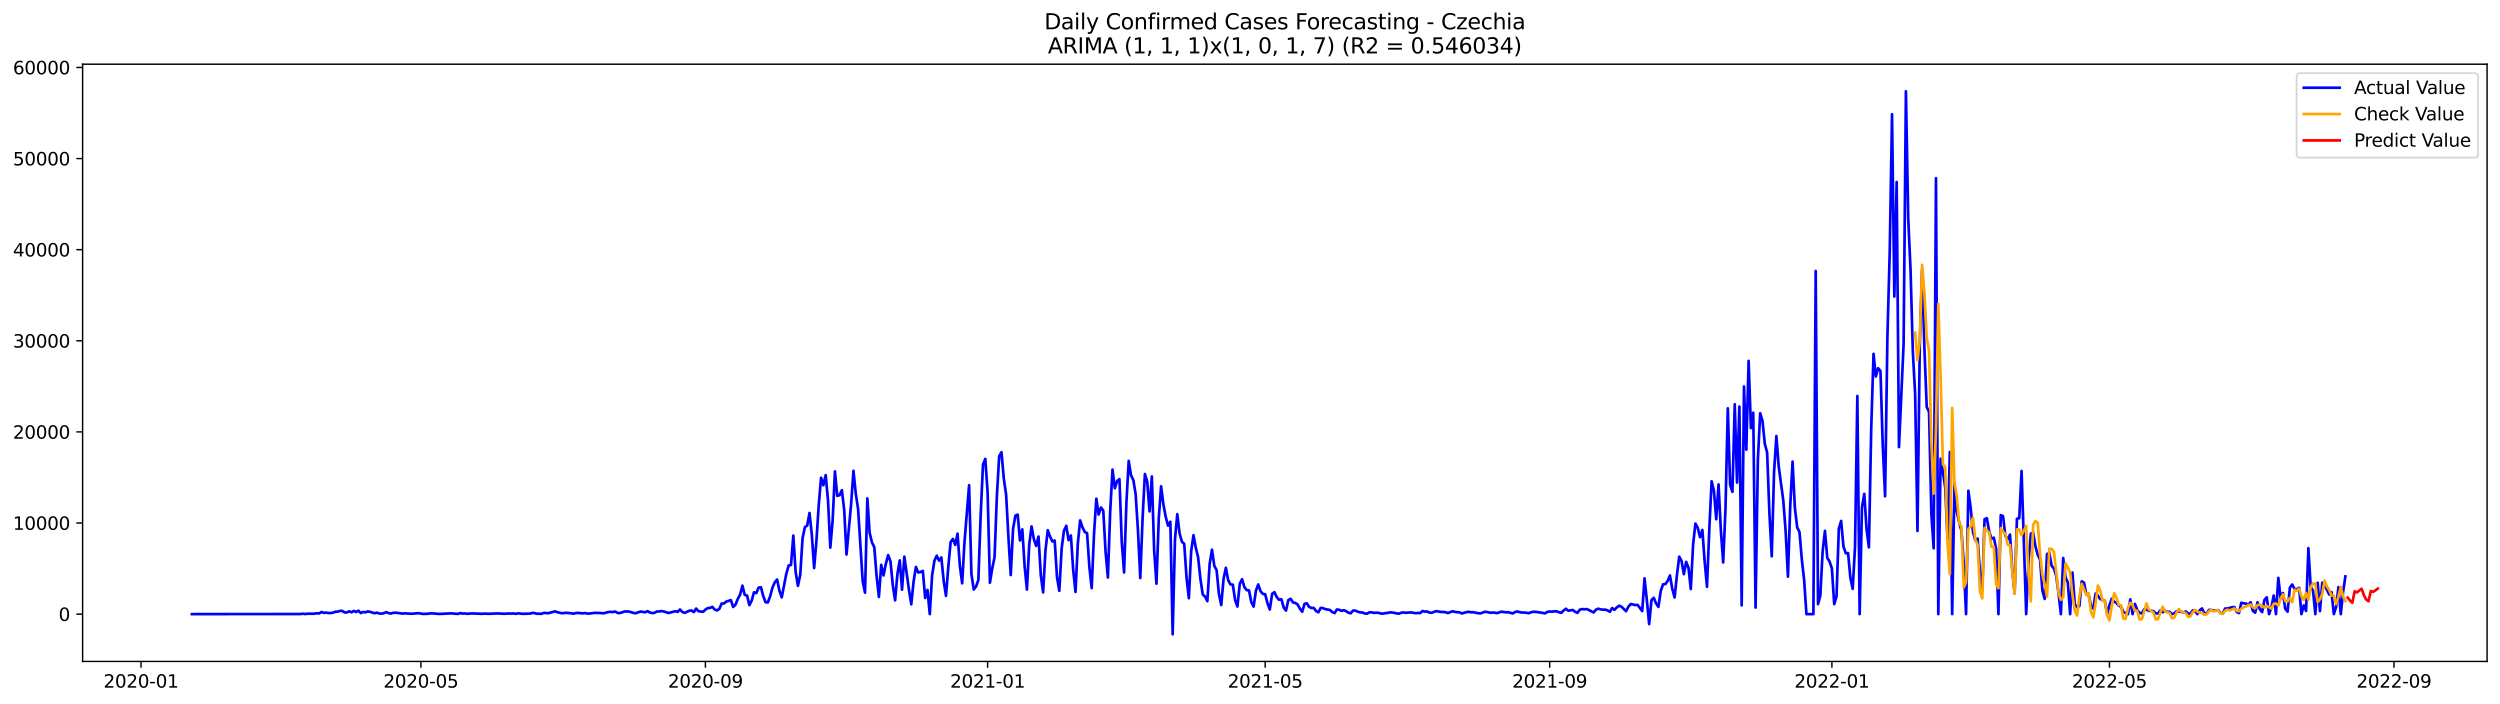 <?xml version="1.0" encoding="utf-8" standalone="no"?>
<!DOCTYPE svg PUBLIC "-//W3C//DTD SVG 1.1//EN"
  "http://www.w3.org/Graphics/SVG/1.1/DTD/svg11.dtd">
<svg xmlns:xlink="http://www.w3.org/1999/xlink" width="1392.412pt" height="392.274pt" viewBox="0 0 1392.412 392.274" xmlns="http://www.w3.org/2000/svg" version="1.1">
 <defs>
  <style type="text/css">*{stroke-linejoin: round; stroke-linecap: butt}</style>
 </defs>
 <g id="figure_1">
  <g id="patch_1">
   <path d="M 0 392.274 
L 1392.412 392.274 
L 1392.412 0 
L 0 0 
z
" style="fill: #ffffff"/>
  </g>
  <g id="axes_1">
   <g id="patch_2">
    <path d="M 46.013 368.396 
L 1385.213 368.396 
L 1385.213 35.755 
L 46.013 35.755 
z
" style="fill: #ffffff"/>
   </g>
   <g id="matplotlib.axis_1">
    <g id="xtick_1">
     <g id="line2d_1">
      <defs>
       <path id="mc6ea001967" d="M 0 0 
L 0 3.5 
" style="stroke: #000000; stroke-width: 0.8"/>
      </defs>
      <g>
       <use xlink:href="#mc6ea001967" x="78.542" y="368.396" style="stroke: #000000; stroke-width: 0.8"/>
      </g>
     </g>
     <g id="text_1">
      <!-- 2020-01 -->
      <g transform="translate(57.651 382.994)scale(0.1 -0.1)">
       <defs>
        <path id="DejaVuSans-32" d="M 1228 531 
L 3431 531 
L 3431 0 
L 469 0 
L 469 531 
Q 828 903 1448 1529 
Q 2069 2156 2228 2338 
Q 2531 2678 2651 2914 
Q 2772 3150 2772 3378 
Q 2772 3750 2511 3984 
Q 2250 4219 1831 4219 
Q 1534 4219 1204 4116 
Q 875 4013 500 3803 
L 500 4441 
Q 881 4594 1212 4672 
Q 1544 4750 1819 4750 
Q 2544 4750 2975 4387 
Q 3406 4025 3406 3419 
Q 3406 3131 3298 2873 
Q 3191 2616 2906 2266 
Q 2828 2175 2409 1742 
Q 1991 1309 1228 531 
z
" transform="scale(0.016)"/>
        <path id="DejaVuSans-30" d="M 2034 4250 
Q 1547 4250 1301 3770 
Q 1056 3291 1056 2328 
Q 1056 1369 1301 889 
Q 1547 409 2034 409 
Q 2525 409 2770 889 
Q 3016 1369 3016 2328 
Q 3016 3291 2770 3770 
Q 2525 4250 2034 4250 
z
M 2034 4750 
Q 2819 4750 3233 4129 
Q 3647 3509 3647 2328 
Q 3647 1150 3233 529 
Q 2819 -91 2034 -91 
Q 1250 -91 836 529 
Q 422 1150 422 2328 
Q 422 3509 836 4129 
Q 1250 4750 2034 4750 
z
" transform="scale(0.016)"/>
        <path id="DejaVuSans-2d" d="M 313 2009 
L 1997 2009 
L 1997 1497 
L 313 1497 
L 313 2009 
z
" transform="scale(0.016)"/>
        <path id="DejaVuSans-31" d="M 794 531 
L 1825 531 
L 1825 4091 
L 703 3866 
L 703 4441 
L 1819 4666 
L 2450 4666 
L 2450 531 
L 3481 531 
L 3481 0 
L 794 0 
L 794 531 
z
" transform="scale(0.016)"/>
       </defs>
       <use xlink:href="#DejaVuSans-32"/>
       <use xlink:href="#DejaVuSans-30" x="63.623"/>
       <use xlink:href="#DejaVuSans-32" x="127.246"/>
       <use xlink:href="#DejaVuSans-30" x="190.869"/>
       <use xlink:href="#DejaVuSans-2d" x="254.492"/>
       <use xlink:href="#DejaVuSans-30" x="290.576"/>
       <use xlink:href="#DejaVuSans-31" x="354.199"/>
      </g>
     </g>
    </g>
    <g id="xtick_2">
     <g id="line2d_2">
      <g>
       <use xlink:href="#mc6ea001967" x="234.428" y="368.396" style="stroke: #000000; stroke-width: 0.8"/>
      </g>
     </g>
     <g id="text_2">
      <!-- 2020-05 -->
      <g transform="translate(213.537 382.994)scale(0.1 -0.1)">
       <defs>
        <path id="DejaVuSans-35" d="M 691 4666 
L 3169 4666 
L 3169 4134 
L 1269 4134 
L 1269 2991 
Q 1406 3038 1543 3061 
Q 1681 3084 1819 3084 
Q 2600 3084 3056 2656 
Q 3513 2228 3513 1497 
Q 3513 744 3044 326 
Q 2575 -91 1722 -91 
Q 1428 -91 1123 -41 
Q 819 9 494 109 
L 494 744 
Q 775 591 1075 516 
Q 1375 441 1709 441 
Q 2250 441 2565 725 
Q 2881 1009 2881 1497 
Q 2881 1984 2565 2268 
Q 2250 2553 1709 2553 
Q 1456 2553 1204 2497 
Q 953 2441 691 2322 
L 691 4666 
z
" transform="scale(0.016)"/>
       </defs>
       <use xlink:href="#DejaVuSans-32"/>
       <use xlink:href="#DejaVuSans-30" x="63.623"/>
       <use xlink:href="#DejaVuSans-32" x="127.246"/>
       <use xlink:href="#DejaVuSans-30" x="190.869"/>
       <use xlink:href="#DejaVuSans-2d" x="254.492"/>
       <use xlink:href="#DejaVuSans-30" x="290.576"/>
       <use xlink:href="#DejaVuSans-35" x="354.199"/>
      </g>
     </g>
    </g>
    <g id="xtick_3">
     <g id="line2d_3">
      <g>
       <use xlink:href="#mc6ea001967" x="392.89" y="368.396" style="stroke: #000000; stroke-width: 0.8"/>
      </g>
     </g>
     <g id="text_3">
      <!-- 2020-09 -->
      <g transform="translate(371.999 382.994)scale(0.1 -0.1)">
       <defs>
        <path id="DejaVuSans-39" d="M 703 97 
L 703 672 
Q 941 559 1184 500 
Q 1428 441 1663 441 
Q 2288 441 2617 861 
Q 2947 1281 2994 2138 
Q 2813 1869 2534 1725 
Q 2256 1581 1919 1581 
Q 1219 1581 811 2004 
Q 403 2428 403 3163 
Q 403 3881 828 4315 
Q 1253 4750 1959 4750 
Q 2769 4750 3195 4129 
Q 3622 3509 3622 2328 
Q 3622 1225 3098 567 
Q 2575 -91 1691 -91 
Q 1453 -91 1209 -44 
Q 966 3 703 97 
z
M 1959 2075 
Q 2384 2075 2632 2365 
Q 2881 2656 2881 3163 
Q 2881 3666 2632 3958 
Q 2384 4250 1959 4250 
Q 1534 4250 1286 3958 
Q 1038 3666 1038 3163 
Q 1038 2656 1286 2365 
Q 1534 2075 1959 2075 
z
" transform="scale(0.016)"/>
       </defs>
       <use xlink:href="#DejaVuSans-32"/>
       <use xlink:href="#DejaVuSans-30" x="63.623"/>
       <use xlink:href="#DejaVuSans-32" x="127.246"/>
       <use xlink:href="#DejaVuSans-30" x="190.869"/>
       <use xlink:href="#DejaVuSans-2d" x="254.492"/>
       <use xlink:href="#DejaVuSans-30" x="290.576"/>
       <use xlink:href="#DejaVuSans-39" x="354.199"/>
      </g>
     </g>
    </g>
    <g id="xtick_4">
     <g id="line2d_4">
      <g>
       <use xlink:href="#mc6ea001967" x="550.064" y="368.396" style="stroke: #000000; stroke-width: 0.8"/>
      </g>
     </g>
     <g id="text_4">
      <!-- 2021-01 -->
      <g transform="translate(529.173 382.994)scale(0.1 -0.1)">
       <use xlink:href="#DejaVuSans-32"/>
       <use xlink:href="#DejaVuSans-30" x="63.623"/>
       <use xlink:href="#DejaVuSans-32" x="127.246"/>
       <use xlink:href="#DejaVuSans-31" x="190.869"/>
       <use xlink:href="#DejaVuSans-2d" x="254.492"/>
       <use xlink:href="#DejaVuSans-30" x="290.576"/>
       <use xlink:href="#DejaVuSans-31" x="354.199"/>
      </g>
     </g>
    </g>
    <g id="xtick_5">
     <g id="line2d_5">
      <g>
       <use xlink:href="#mc6ea001967" x="704.662" y="368.396" style="stroke: #000000; stroke-width: 0.8"/>
      </g>
     </g>
     <g id="text_5">
      <!-- 2021-05 -->
      <g transform="translate(683.77 382.994)scale(0.1 -0.1)">
       <use xlink:href="#DejaVuSans-32"/>
       <use xlink:href="#DejaVuSans-30" x="63.623"/>
       <use xlink:href="#DejaVuSans-32" x="127.246"/>
       <use xlink:href="#DejaVuSans-31" x="190.869"/>
       <use xlink:href="#DejaVuSans-2d" x="254.492"/>
       <use xlink:href="#DejaVuSans-30" x="290.576"/>
       <use xlink:href="#DejaVuSans-35" x="354.199"/>
      </g>
     </g>
    </g>
    <g id="xtick_6">
     <g id="line2d_6">
      <g>
       <use xlink:href="#mc6ea001967" x="863.124" y="368.396" style="stroke: #000000; stroke-width: 0.8"/>
      </g>
     </g>
     <g id="text_6">
      <!-- 2021-09 -->
      <g transform="translate(842.233 382.994)scale(0.1 -0.1)">
       <use xlink:href="#DejaVuSans-32"/>
       <use xlink:href="#DejaVuSans-30" x="63.623"/>
       <use xlink:href="#DejaVuSans-32" x="127.246"/>
       <use xlink:href="#DejaVuSans-31" x="190.869"/>
       <use xlink:href="#DejaVuSans-2d" x="254.492"/>
       <use xlink:href="#DejaVuSans-30" x="290.576"/>
       <use xlink:href="#DejaVuSans-39" x="354.199"/>
      </g>
     </g>
    </g>
    <g id="xtick_7">
     <g id="line2d_7">
      <g>
       <use xlink:href="#mc6ea001967" x="1020.298" y="368.396" style="stroke: #000000; stroke-width: 0.8"/>
      </g>
     </g>
     <g id="text_7">
      <!-- 2022-01 -->
      <g transform="translate(999.407 382.994)scale(0.1 -0.1)">
       <use xlink:href="#DejaVuSans-32"/>
       <use xlink:href="#DejaVuSans-30" x="63.623"/>
       <use xlink:href="#DejaVuSans-32" x="127.246"/>
       <use xlink:href="#DejaVuSans-32" x="190.869"/>
       <use xlink:href="#DejaVuSans-2d" x="254.492"/>
       <use xlink:href="#DejaVuSans-30" x="290.576"/>
       <use xlink:href="#DejaVuSans-31" x="354.199"/>
      </g>
     </g>
    </g>
    <g id="xtick_8">
     <g id="line2d_8">
      <g>
       <use xlink:href="#mc6ea001967" x="1174.896" y="368.396" style="stroke: #000000; stroke-width: 0.8"/>
      </g>
     </g>
     <g id="text_8">
      <!-- 2022-05 -->
      <g transform="translate(1154.004 382.994)scale(0.1 -0.1)">
       <use xlink:href="#DejaVuSans-32"/>
       <use xlink:href="#DejaVuSans-30" x="63.623"/>
       <use xlink:href="#DejaVuSans-32" x="127.246"/>
       <use xlink:href="#DejaVuSans-32" x="190.869"/>
       <use xlink:href="#DejaVuSans-2d" x="254.492"/>
       <use xlink:href="#DejaVuSans-30" x="290.576"/>
       <use xlink:href="#DejaVuSans-35" x="354.199"/>
      </g>
     </g>
    </g>
    <g id="xtick_9">
     <g id="line2d_9">
      <g>
       <use xlink:href="#mc6ea001967" x="1333.358" y="368.396" style="stroke: #000000; stroke-width: 0.8"/>
      </g>
     </g>
     <g id="text_9">
      <!-- 2022-09 -->
      <g transform="translate(1312.467 382.994)scale(0.1 -0.1)">
       <use xlink:href="#DejaVuSans-32"/>
       <use xlink:href="#DejaVuSans-30" x="63.623"/>
       <use xlink:href="#DejaVuSans-32" x="127.246"/>
       <use xlink:href="#DejaVuSans-32" x="190.869"/>
       <use xlink:href="#DejaVuSans-2d" x="254.492"/>
       <use xlink:href="#DejaVuSans-30" x="290.576"/>
       <use xlink:href="#DejaVuSans-39" x="354.199"/>
      </g>
     </g>
    </g>
   </g>
   <g id="matplotlib.axis_2">
    <g id="ytick_1">
     <g id="line2d_10">
      <defs>
       <path id="m0900f81a47" d="M 0 0 
L -3.5 0 
" style="stroke: #000000; stroke-width: 0.8"/>
      </defs>
      <g>
       <use xlink:href="#m0900f81a47" x="46.013" y="342.041" style="stroke: #000000; stroke-width: 0.8"/>
      </g>
     </g>
     <g id="text_10">
      <!-- 0 -->
      <g transform="translate(32.65 345.84)scale(0.1 -0.1)">
       <use xlink:href="#DejaVuSans-30"/>
      </g>
     </g>
    </g>
    <g id="ytick_2">
     <g id="line2d_11">
      <g>
       <use xlink:href="#m0900f81a47" x="46.013" y="291.295" style="stroke: #000000; stroke-width: 0.8"/>
      </g>
     </g>
     <g id="text_11">
      <!-- 10000 -->
      <g transform="translate(7.2 295.095)scale(0.1 -0.1)">
       <use xlink:href="#DejaVuSans-31"/>
       <use xlink:href="#DejaVuSans-30" x="63.623"/>
       <use xlink:href="#DejaVuSans-30" x="127.246"/>
       <use xlink:href="#DejaVuSans-30" x="190.869"/>
       <use xlink:href="#DejaVuSans-30" x="254.492"/>
      </g>
     </g>
    </g>
    <g id="ytick_3">
     <g id="line2d_12">
      <g>
       <use xlink:href="#m0900f81a47" x="46.013" y="240.55" style="stroke: #000000; stroke-width: 0.8"/>
      </g>
     </g>
     <g id="text_12">
      <!-- 20000 -->
      <g transform="translate(7.2 244.35)scale(0.1 -0.1)">
       <use xlink:href="#DejaVuSans-32"/>
       <use xlink:href="#DejaVuSans-30" x="63.623"/>
       <use xlink:href="#DejaVuSans-30" x="127.246"/>
       <use xlink:href="#DejaVuSans-30" x="190.869"/>
       <use xlink:href="#DejaVuSans-30" x="254.492"/>
      </g>
     </g>
    </g>
    <g id="ytick_4">
     <g id="line2d_13">
      <g>
       <use xlink:href="#m0900f81a47" x="46.013" y="189.805" style="stroke: #000000; stroke-width: 0.8"/>
      </g>
     </g>
     <g id="text_13">
      <!-- 30000 -->
      <g transform="translate(7.2 193.605)scale(0.1 -0.1)">
       <defs>
        <path id="DejaVuSans-33" d="M 2597 2516 
Q 3050 2419 3304 2112 
Q 3559 1806 3559 1356 
Q 3559 666 3084 287 
Q 2609 -91 1734 -91 
Q 1441 -91 1130 -33 
Q 819 25 488 141 
L 488 750 
Q 750 597 1062 519 
Q 1375 441 1716 441 
Q 2309 441 2620 675 
Q 2931 909 2931 1356 
Q 2931 1769 2642 2001 
Q 2353 2234 1838 2234 
L 1294 2234 
L 1294 2753 
L 1863 2753 
Q 2328 2753 2575 2939 
Q 2822 3125 2822 3475 
Q 2822 3834 2567 4026 
Q 2313 4219 1838 4219 
Q 1578 4219 1281 4162 
Q 984 4106 628 3988 
L 628 4550 
Q 988 4650 1302 4700 
Q 1616 4750 1894 4750 
Q 2613 4750 3031 4423 
Q 3450 4097 3450 3541 
Q 3450 3153 3228 2886 
Q 3006 2619 2597 2516 
z
" transform="scale(0.016)"/>
       </defs>
       <use xlink:href="#DejaVuSans-33"/>
       <use xlink:href="#DejaVuSans-30" x="63.623"/>
       <use xlink:href="#DejaVuSans-30" x="127.246"/>
       <use xlink:href="#DejaVuSans-30" x="190.869"/>
       <use xlink:href="#DejaVuSans-30" x="254.492"/>
      </g>
     </g>
    </g>
    <g id="ytick_5">
     <g id="line2d_14">
      <g>
       <use xlink:href="#m0900f81a47" x="46.013" y="139.06" style="stroke: #000000; stroke-width: 0.8"/>
      </g>
     </g>
     <g id="text_14">
      <!-- 40000 -->
      <g transform="translate(7.2 142.859)scale(0.1 -0.1)">
       <defs>
        <path id="DejaVuSans-34" d="M 2419 4116 
L 825 1625 
L 2419 1625 
L 2419 4116 
z
M 2253 4666 
L 3047 4666 
L 3047 1625 
L 3713 1625 
L 3713 1100 
L 3047 1100 
L 3047 0 
L 2419 0 
L 2419 1100 
L 313 1100 
L 313 1709 
L 2253 4666 
z
" transform="scale(0.016)"/>
       </defs>
       <use xlink:href="#DejaVuSans-34"/>
       <use xlink:href="#DejaVuSans-30" x="63.623"/>
       <use xlink:href="#DejaVuSans-30" x="127.246"/>
       <use xlink:href="#DejaVuSans-30" x="190.869"/>
       <use xlink:href="#DejaVuSans-30" x="254.492"/>
      </g>
     </g>
    </g>
    <g id="ytick_6">
     <g id="line2d_15">
      <g>
       <use xlink:href="#m0900f81a47" x="46.013" y="88.315" style="stroke: #000000; stroke-width: 0.8"/>
      </g>
     </g>
     <g id="text_15">
      <!-- 50000 -->
      <g transform="translate(7.2 92.114)scale(0.1 -0.1)">
       <use xlink:href="#DejaVuSans-35"/>
       <use xlink:href="#DejaVuSans-30" x="63.623"/>
       <use xlink:href="#DejaVuSans-30" x="127.246"/>
       <use xlink:href="#DejaVuSans-30" x="190.869"/>
       <use xlink:href="#DejaVuSans-30" x="254.492"/>
      </g>
     </g>
    </g>
    <g id="ytick_7">
     <g id="line2d_16">
      <g>
       <use xlink:href="#m0900f81a47" x="46.013" y="37.57" style="stroke: #000000; stroke-width: 0.8"/>
      </g>
     </g>
     <g id="text_16">
      <!-- 60000 -->
      <g transform="translate(7.2 41.369)scale(0.1 -0.1)">
       <defs>
        <path id="DejaVuSans-36" d="M 2113 2584 
Q 1688 2584 1439 2293 
Q 1191 2003 1191 1497 
Q 1191 994 1439 701 
Q 1688 409 2113 409 
Q 2538 409 2786 701 
Q 3034 994 3034 1497 
Q 3034 2003 2786 2293 
Q 2538 2584 2113 2584 
z
M 3366 4563 
L 3366 3988 
Q 3128 4100 2886 4159 
Q 2644 4219 2406 4219 
Q 1781 4219 1451 3797 
Q 1122 3375 1075 2522 
Q 1259 2794 1537 2939 
Q 1816 3084 2150 3084 
Q 2853 3084 3261 2657 
Q 3669 2231 3669 1497 
Q 3669 778 3244 343 
Q 2819 -91 2113 -91 
Q 1303 -91 875 529 
Q 447 1150 447 2328 
Q 447 3434 972 4092 
Q 1497 4750 2381 4750 
Q 2619 4750 2861 4703 
Q 3103 4656 3366 4563 
z
" transform="scale(0.016)"/>
       </defs>
       <use xlink:href="#DejaVuSans-36"/>
       <use xlink:href="#DejaVuSans-30" x="63.623"/>
       <use xlink:href="#DejaVuSans-30" x="127.246"/>
       <use xlink:href="#DejaVuSans-30" x="190.869"/>
       <use xlink:href="#DejaVuSans-30" x="254.492"/>
      </g>
     </g>
    </g>
   </g>
   <g id="line2d_17">
    <path d="M 106.885 342.041 
L 167.436 341.99 
L 168.724 341.787 
L 170.012 342.025 
L 171.301 341.802 
L 175.166 341.812 
L 176.454 341.543 
L 177.742 341.695 
L 179.031 340.873 
L 180.319 341.335 
L 181.607 341.218 
L 182.896 341.406 
L 184.184 341.452 
L 185.472 341.239 
L 186.761 340.721 
L 188.049 340.665 
L 189.337 340.244 
L 190.625 340.254 
L 191.914 341.097 
L 193.202 341.107 
L 194.49 340.483 
L 195.779 341.026 
L 197.067 340.264 
L 198.355 340.858 
L 199.644 340.107 
L 200.932 341.457 
L 202.22 340.848 
L 203.509 341.051 
L 204.797 340.544 
L 206.085 340.736 
L 207.374 341.213 
L 208.662 341.538 
L 209.95 341.229 
L 211.238 341.695 
L 212.527 341.777 
L 213.815 341.508 
L 215.103 340.939 
L 216.392 341.452 
L 217.68 341.751 
L 218.968 341.33 
L 220.257 341.259 
L 222.833 341.538 
L 224.122 341.761 
L 225.41 341.604 
L 227.987 341.777 
L 229.275 341.832 
L 233.14 341.518 
L 235.716 341.949 
L 238.293 341.848 
L 239.581 341.65 
L 240.87 341.645 
L 244.735 341.949 
L 251.176 341.624 
L 255.041 341.939 
L 256.329 341.477 
L 257.618 341.731 
L 258.906 341.665 
L 260.194 341.873 
L 262.771 341.65 
L 267.924 341.858 
L 270.501 341.756 
L 271.789 341.868 
L 275.654 341.726 
L 276.942 341.665 
L 280.807 341.848 
L 283.384 341.69 
L 284.672 341.767 
L 285.961 341.67 
L 287.249 341.883 
L 288.537 341.619 
L 291.114 341.873 
L 294.979 341.782 
L 296.267 341.442 
L 297.555 341.401 
L 298.844 341.827 
L 300.132 341.787 
L 301.42 341.914 
L 302.709 341.396 
L 303.997 341.396 
L 305.285 341.569 
L 309.15 340.493 
L 310.438 341.015 
L 313.015 341.574 
L 314.303 341.371 
L 315.592 341.325 
L 316.88 341.427 
L 319.457 341.782 
L 320.745 341.437 
L 322.033 341.386 
L 324.61 341.624 
L 325.898 341.462 
L 327.187 341.741 
L 328.475 341.716 
L 331.051 341.361 
L 333.628 341.381 
L 336.205 341.584 
L 338.781 340.894 
L 340.07 340.792 
L 341.358 340.873 
L 342.646 340.615 
L 343.935 341.376 
L 345.223 341.472 
L 347.8 340.604 
L 349.088 340.549 
L 350.376 340.63 
L 352.953 341.406 
L 354.241 341.528 
L 355.529 340.985 
L 356.818 340.63 
L 359.394 341.015 
L 360.683 340.371 
L 361.971 341.153 
L 363.259 341.442 
L 364.548 341.325 
L 365.836 340.574 
L 367.124 340.559 
L 368.413 340.386 
L 369.701 340.559 
L 372.277 341.427 
L 376.142 340.442 
L 377.431 340.787 
L 378.719 339.473 
L 380.007 340.828 
L 381.296 341.366 
L 383.872 340.178 
L 385.161 339.996 
L 386.449 340.934 
L 387.737 338.955 
L 389.025 340.432 
L 391.602 340.767 
L 392.89 339.508 
L 394.179 338.712 
L 395.467 338.595 
L 396.755 337.996 
L 398.044 339.488 
L 399.332 339.99 
L 400.62 339.199 
L 401.909 336.149 
L 403.197 336.159 
L 404.485 335.053 
L 405.774 334.698 
L 407.062 334.221 
L 408.35 338.047 
L 409.638 336.794 
L 410.927 333.546 
L 412.215 331.201 
L 413.503 326.193 
L 414.792 331.349 
L 416.08 331.668 
L 417.368 337.047 
L 418.657 334.561 
L 419.945 329.892 
L 421.233 330.339 
L 422.522 327.274 
L 423.81 327.101 
L 425.098 332.013 
L 426.387 335.428 
L 427.675 335.515 
L 428.963 332.095 
L 430.251 327.223 
L 431.54 324.32 
L 432.828 322.778 
L 434.116 329.08 
L 435.405 332.698 
L 437.981 319.429 
L 439.27 314.953 
L 440.558 314.653 
L 441.846 298.314 
L 443.135 318.541 
L 444.423 326.284 
L 445.711 320.164 
L 447 299.79 
L 448.288 293.615 
L 449.576 292.716 
L 450.864 285.703 
L 452.153 297.816 
L 453.441 316.374 
L 454.729 301.054 
L 456.018 281.228 
L 457.306 266.08 
L 458.594 270.236 
L 459.883 264.614 
L 461.171 278.741 
L 462.459 304.997 
L 463.748 289.91 
L 465.036 262.559 
L 466.324 276.173 
L 467.613 275.793 
L 468.901 273.002 
L 470.189 284.044 
L 471.477 308.843 
L 474.054 280.695 
L 475.342 262.213 
L 476.631 274.91 
L 477.919 283.42 
L 480.496 323.732 
L 481.784 330.1 
L 483.072 277.599 
L 484.361 296.751 
L 485.649 302.104 
L 486.937 304.718 
L 488.225 320.733 
L 489.514 332.465 
L 490.802 314.603 
L 492.09 320.494 
L 493.379 314.055 
L 494.667 309.203 
L 495.955 312.568 
L 497.244 325.868 
L 498.532 334.363 
L 499.82 319.84 
L 501.109 312.121 
L 502.397 328.436 
L 503.685 310.046 
L 506.262 328.517 
L 507.55 336.591 
L 508.838 323.899 
L 510.127 315.775 
L 511.415 318.86 
L 512.703 318.591 
L 513.992 317.972 
L 515.28 333.043 
L 516.568 328.573 
L 517.857 342.041 
L 519.145 320.54 
L 520.433 312.319 
L 521.722 309.533 
L 523.01 312.243 
L 524.298 310.492 
L 525.587 323.483 
L 526.875 331.892 
L 528.163 315.795 
L 529.451 301.967 
L 530.74 300.145 
L 532.028 303.464 
L 533.316 297.233 
L 534.605 315.125 
L 535.893 324.873 
L 537.181 301.998 
L 539.758 270.241 
L 541.046 319.703 
L 542.335 328.309 
L 543.623 326.665 
L 544.911 323.057 
L 546.2 286.921 
L 547.488 258.717 
L 548.776 255.576 
L 550.064 274.24 
L 551.353 324.549 
L 552.641 316.607 
L 553.929 310.411 
L 555.218 276.473 
L 556.506 254.089 
L 557.794 251.851 
L 559.083 266.628 
L 560.371 275.488 
L 561.659 299.166 
L 562.948 320.276 
L 564.236 294.619 
L 565.524 287.231 
L 566.812 286.617 
L 568.101 301.023 
L 569.389 294.843 
L 570.677 315.384 
L 571.966 328.375 
L 573.254 303.215 
L 574.542 293.183 
L 575.831 300.288 
L 577.119 304.043 
L 578.407 298.836 
L 579.696 320.443 
L 580.984 329.928 
L 582.272 306.813 
L 583.561 295.309 
L 584.849 298.882 
L 586.137 301.536 
L 587.425 301.079 
L 588.714 321.438 
L 590.002 329.075 
L 591.29 305.58 
L 592.579 295.644 
L 593.867 292.843 
L 595.155 300.81 
L 596.444 298.222 
L 597.732 317.363 
L 599.02 329.709 
L 600.309 302.83 
L 601.597 289.859 
L 602.885 293.645 
L 604.174 296.299 
L 605.462 296.964 
L 606.75 315.856 
L 608.038 327.573 
L 609.327 297.415 
L 610.615 277.757 
L 611.903 286.576 
L 613.192 282.643 
L 614.48 284.374 
L 615.768 307.341 
L 617.057 321.636 
L 618.345 284.643 
L 619.633 261.554 
L 620.922 271.931 
L 622.21 267.892 
L 623.498 266.862 
L 624.787 302.028 
L 626.075 318.845 
L 627.363 280.177 
L 628.651 256.708 
L 629.94 264.756 
L 631.228 267.374 
L 632.516 275.25 
L 633.805 295.523 
L 635.093 321.945 
L 636.381 288.636 
L 637.67 263.995 
L 638.958 268.313 
L 640.246 284.831 
L 641.535 265.365 
L 642.823 306.671 
L 644.111 325.082 
L 645.4 288.545 
L 646.688 270.85 
L 647.976 281.004 
L 649.264 287.86 
L 650.553 292.767 
L 651.841 290.58 
L 653.129 353.276 
L 654.418 300.404 
L 655.706 286.363 
L 656.994 297.126 
L 658.283 301.719 
L 659.571 302.896 
L 660.859 321.702 
L 662.148 333.196 
L 663.436 307.047 
L 664.724 298.075 
L 666.013 305.073 
L 667.301 310.335 
L 668.589 322.407 
L 669.877 331.069 
L 671.166 332.277 
L 672.454 334.809 
L 673.742 313.968 
L 675.031 306.159 
L 676.319 315.12 
L 677.607 317.586 
L 678.896 330.79 
L 680.184 336.991 
L 681.472 322.488 
L 682.761 316.227 
L 684.049 323.148 
L 685.337 325.518 
L 686.625 325.609 
L 687.914 334.226 
L 689.202 337.829 
L 690.49 325.198 
L 691.779 322.6 
L 693.067 326.964 
L 694.355 328.7 
L 695.644 328.811 
L 696.932 335.368 
L 698.22 337.864 
L 699.509 328.994 
L 700.797 325.518 
L 702.085 329.339 
L 703.374 330.765 
L 704.662 331.009 
L 705.95 336.042 
L 707.238 339.478 
L 708.527 330.79 
L 709.815 329.801 
L 711.103 332.541 
L 712.392 334.043 
L 713.68 333.723 
L 714.968 338.356 
L 716.257 340.077 
L 717.545 334.261 
L 718.833 333.485 
L 720.122 335.545 
L 721.41 335.794 
L 722.698 336.662 
L 723.987 338.986 
L 725.275 340.726 
L 726.563 336.357 
L 727.851 335.977 
L 729.14 338.042 
L 730.428 338.63 
L 731.716 338.57 
L 733.005 340.341 
L 734.293 341.031 
L 735.581 338.559 
L 736.87 338.717 
L 738.158 339.265 
L 740.735 339.737 
L 742.023 340.904 
L 743.311 341.467 
L 744.6 339.463 
L 745.888 339.625 
L 747.176 340.254 
L 748.464 339.848 
L 749.753 340.401 
L 751.041 341.259 
L 752.329 341.584 
L 753.618 340.056 
L 754.906 340.092 
L 756.194 340.686 
L 757.483 341.076 
L 758.771 341.112 
L 760.059 341.66 
L 761.348 341.832 
L 762.636 341.081 
L 763.924 341.031 
L 765.212 341.361 
L 766.501 341.239 
L 767.789 341.315 
L 769.077 341.716 
L 770.366 341.751 
L 771.654 341.482 
L 772.942 341.366 
L 774.231 341.046 
L 776.807 341.355 
L 778.096 341.69 
L 779.384 341.751 
L 780.672 341.188 
L 781.961 341.168 
L 783.249 341.29 
L 785.825 341.087 
L 788.402 341.508 
L 789.69 341.381 
L 790.979 341.498 
L 792.267 340.305 
L 793.555 340.66 
L 794.844 340.564 
L 796.132 341.183 
L 797.42 341.305 
L 798.709 340.777 
L 799.997 340.376 
L 802.574 340.848 
L 803.862 340.823 
L 805.15 341.005 
L 806.438 341.442 
L 809.015 340.452 
L 810.303 340.782 
L 811.592 340.99 
L 812.88 341.026 
L 814.168 341.69 
L 816.745 340.939 
L 818.033 340.757 
L 819.322 341.015 
L 820.61 340.975 
L 821.898 341.295 
L 824.475 341.66 
L 827.051 340.736 
L 828.34 340.889 
L 829.628 341.193 
L 830.916 341.284 
L 832.205 341.127 
L 833.493 341.513 
L 834.781 341.183 
L 836.07 340.665 
L 838.646 341.061 
L 839.935 340.965 
L 842.511 341.66 
L 843.8 340.919 
L 845.088 340.523 
L 846.376 340.965 
L 847.664 341.153 
L 848.953 341.158 
L 851.529 341.498 
L 852.818 340.975 
L 854.106 340.752 
L 855.394 340.782 
L 859.259 341.376 
L 860.548 341.624 
L 861.836 340.797 
L 863.124 340.584 
L 864.413 340.711 
L 865.701 340.478 
L 866.989 340.478 
L 868.277 341 
L 869.566 341.34 
L 870.854 340.041 
L 872.142 339.047 
L 873.431 340.148 
L 876.007 339.752 
L 877.296 340.757 
L 878.584 341.35 
L 879.872 339.569 
L 881.161 339.224 
L 882.449 339.382 
L 883.737 339.229 
L 885.025 339.793 
L 887.602 341.117 
L 888.89 339.569 
L 890.179 339.011 
L 891.467 339.376 
L 892.755 339.584 
L 894.044 339.524 
L 895.332 339.955 
L 896.62 340.741 
L 897.909 338.651 
L 899.197 339.656 
L 900.485 338.331 
L 901.774 337.357 
L 903.062 337.869 
L 905.638 340.432 
L 906.927 337.966 
L 908.215 336.428 
L 910.792 336.981 
L 912.08 336.9 
L 914.657 340.341 
L 915.945 322.123 
L 917.233 334.282 
L 918.522 347.602 
L 919.81 334.251 
L 921.098 332.983 
L 922.387 336.108 
L 923.675 338.027 
L 924.963 329.202 
L 926.251 325.452 
L 927.54 325.33 
L 928.828 323.579 
L 930.116 320.504 
L 931.405 327.994 
L 932.693 332.759 
L 933.981 320.398 
L 935.27 310.036 
L 936.558 312.395 
L 937.846 319.789 
L 939.135 312.938 
L 940.423 316.257 
L 941.711 328.075 
L 943 303.287 
L 944.288 291.62 
L 945.576 293.934 
L 946.864 299.176 
L 948.153 295.147 
L 949.441 312.781 
L 950.729 326.832 
L 952.018 294.939 
L 953.306 268.059 
L 954.594 273.352 
L 955.883 289.195 
L 957.171 269.795 
L 958.459 295.36 
L 959.748 313.268 
L 961.036 283.41 
L 962.324 227.433 
L 963.612 270.054 
L 964.901 273.961 
L 966.189 225.159 
L 967.477 268.755 
L 968.766 226.453 
L 970.054 337.164 
L 971.342 215.239 
L 972.631 250.466 
L 973.919 201.005 
L 975.207 238.434 
L 976.496 229.863 
L 977.784 338.397 
L 979.072 256.058 
L 980.361 230.188 
L 981.649 234.436 
L 982.937 247.234 
L 984.225 252.004 
L 985.514 286.191 
L 986.802 309.838 
L 988.09 262.883 
L 989.379 242.854 
L 990.667 259.686 
L 993.244 278.888 
L 994.532 295.822 
L 995.82 321.169 
L 997.109 281.471 
L 998.397 257.103 
L 999.685 282.912 
L 1000.974 293.706 
L 1002.262 296.406 
L 1003.55 311.583 
L 1004.838 323.057 
L 1006.127 342.041 
L 1009.992 342.041 
L 1011.28 150.94 
L 1012.568 336.494 
L 1013.857 331.805 
L 1015.145 307.092 
L 1016.433 295.685 
L 1017.722 310.726 
L 1019.01 312.72 
L 1020.298 316.632 
L 1021.587 336.479 
L 1022.875 332.247 
L 1024.163 294.426 
L 1025.451 290.133 
L 1026.74 304.378 
L 1028.028 308.148 
L 1029.316 308.062 
L 1030.605 321.869 
L 1031.893 327.979 
L 1033.181 304.586 
L 1034.47 220.572 
L 1035.758 342.041 
L 1037.046 282.618 
L 1038.335 275.047 
L 1039.623 294.888 
L 1040.911 304.86 
L 1042.2 238.749 
L 1043.488 197.092 
L 1044.776 209.687 
L 1046.064 205.095 
L 1047.353 206.556 
L 1048.641 248.609 
L 1049.929 276.402 
L 1051.218 187.547 
L 1052.506 140.501 
L 1053.794 63.623 
L 1055.083 165.179 
L 1056.371 101.372 
L 1057.659 249.03 
L 1060.236 191.683 
L 1061.524 50.876 
L 1062.812 121.553 
L 1064.101 150.239 
L 1065.389 196.001 
L 1066.677 219.831 
L 1067.966 295.726 
L 1069.254 191.444 
L 1070.542 150.341 
L 1071.831 194.037 
L 1073.119 226.672 
L 1074.407 229.402 
L 1075.696 286.221 
L 1076.984 305.408 
L 1078.272 99.23 
L 1079.561 342.041 
L 1080.849 255.541 
L 1082.137 263.041 
L 1083.425 271.566 
L 1084.714 300.145 
L 1086.002 251.75 
L 1087.29 342.041 
L 1088.579 269.206 
L 1089.867 284.917 
L 1091.155 290.884 
L 1092.444 295.573 
L 1093.732 313.567 
L 1095.02 342.041 
L 1096.309 273.316 
L 1097.597 282.857 
L 1098.885 296.365 
L 1100.174 300.912 
L 1101.462 299.937 
L 1102.75 318.809 
L 1104.038 328.948 
L 1105.327 289.169 
L 1106.615 288.621 
L 1107.903 295.984 
L 1109.192 300.11 
L 1110.48 299.46 
L 1111.768 305.494 
L 1113.057 342.041 
L 1114.345 286.911 
L 1115.633 287.485 
L 1116.922 298.435 
L 1118.21 300.496 
L 1119.498 297.735 
L 1120.787 317.724 
L 1122.075 330.455 
L 1123.363 288.951 
L 1124.651 288.616 
L 1125.94 262.32 
L 1128.516 342.041 
L 1129.805 312.659 
L 1131.093 297.202 
L 1132.381 296.659 
L 1133.67 304.362 
L 1134.958 309.011 
L 1136.246 311.665 
L 1137.535 328.847 
L 1138.823 333.576 
L 1140.111 308.655 
L 1141.4 307.894 
L 1142.688 315.12 
L 1143.976 316.688 
L 1145.264 320.9 
L 1146.553 330.582 
L 1147.841 342.041 
L 1149.129 310.807 
L 1150.418 321.514 
L 1151.706 324.422 
L 1152.994 342.041 
L 1154.283 318.891 
L 1155.571 336.519 
L 1156.859 338.23 
L 1158.148 337.55 
L 1159.436 323.793 
L 1160.724 324.483 
L 1162.013 331.039 
L 1163.301 331.252 
L 1164.589 337.402 
L 1165.877 338.996 
L 1167.166 330.562 
L 1168.454 331.699 
L 1169.742 333.663 
L 1171.031 334.104 
L 1172.319 334.723 
L 1173.607 342.041 
L 1174.896 336.981 
L 1176.184 333.439 
L 1177.472 335.068 
L 1178.761 335.855 
L 1180.049 337.281 
L 1181.337 337.996 
L 1182.625 340.823 
L 1185.202 342.041 
L 1186.49 333.789 
L 1187.779 342.041 
L 1189.067 336.367 
L 1190.355 339.645 
L 1191.644 341.31 
L 1192.932 341.685 
L 1194.22 339.387 
L 1195.509 339.554 
L 1196.797 340.219 
L 1198.085 340.193 
L 1199.374 340.386 
L 1200.662 341.609 
L 1201.95 341.721 
L 1203.238 339.96 
L 1204.527 341.026 
L 1205.815 340.209 
L 1207.103 340.792 
L 1208.392 340.741 
L 1209.68 342.041 
L 1210.968 341.599 
L 1212.257 340.422 
L 1214.833 340.767 
L 1216.122 341.147 
L 1217.41 340.574 
L 1218.698 341.63 
L 1219.987 341.893 
L 1221.275 339.99 
L 1222.563 340.442 
L 1223.851 342.041 
L 1225.14 339.96 
L 1226.428 338.874 
L 1227.716 341.584 
L 1229.005 341.731 
L 1230.293 339.706 
L 1231.581 339.737 
L 1234.158 340.148 
L 1235.446 339.813 
L 1236.735 341.416 
L 1238.023 341.701 
L 1239.311 338.93 
L 1240.6 338.95 
L 1243.176 338.194 
L 1244.464 338.123 
L 1245.753 340.828 
L 1247.041 341.447 
L 1248.329 335.718 
L 1249.618 336.022 
L 1250.906 336.154 
L 1252.194 336.9 
L 1253.483 335.444 
L 1254.771 340.244 
L 1256.059 341.239 
L 1257.348 335.444 
L 1258.636 339.3 
L 1259.924 340.924 
L 1261.213 334.155 
L 1262.501 332.683 
L 1263.789 342.041 
L 1265.077 338.367 
L 1266.366 331.689 
L 1267.654 342.041 
L 1268.942 321.844 
L 1270.231 333.312 
L 1271.519 330.313 
L 1272.807 339.072 
L 1274.096 340.711 
L 1275.384 327.299 
L 1276.672 325.548 
L 1277.961 328.01 
L 1279.249 328.289 
L 1280.537 327.34 
L 1281.825 342.041 
L 1283.114 337.189 
L 1284.402 340.3 
L 1285.69 305.296 
L 1286.979 326.863 
L 1288.267 328.953 
L 1289.555 342.041 
L 1290.844 324.584 
L 1292.132 340.371 
L 1293.42 324.554 
L 1294.709 326.35 
L 1295.997 328.441 
L 1297.285 331.085 
L 1298.574 329.775 
L 1299.862 342.041 
L 1301.15 337.976 
L 1302.438 326.995 
L 1303.727 342.041 
L 1305.015 329.709 
L 1306.303 321.022 
L 1306.303 321.022 
" clip-path="url(#p9eff7c5bcc)" style="fill: none; stroke: #0000ff; stroke-width: 1.5; stroke-linecap: square"/>
   </g>
   <g id="line2d_18">
    <path d="M 1066.677 185.267 
L 1067.966 200.606 
L 1069.254 189.646 
L 1070.542 147.515 
L 1071.831 163.234 
L 1073.119 188.003 
L 1074.407 195.37 
L 1075.696 246.085 
L 1076.984 274.903 
L 1078.272 238.869 
L 1079.561 169.272 
L 1080.849 209.44 
L 1082.137 258.715 
L 1083.425 260.044 
L 1084.714 302.717 
L 1086.002 319.758 
L 1087.29 227.199 
L 1088.579 269.157 
L 1089.867 276.38 
L 1091.155 291.371 
L 1092.444 293.224 
L 1093.732 327.12 
L 1095.02 324.47 
L 1096.309 294.608 
L 1097.597 293.234 
L 1098.885 288.312 
L 1100.174 300.62 
L 1101.462 303.267 
L 1102.75 329.265 
L 1104.038 333.29 
L 1105.327 294.032 
L 1106.615 295.491 
L 1107.903 296.562 
L 1109.192 304.541 
L 1110.48 304.559 
L 1111.768 325.414 
L 1113.057 327.656 
L 1114.345 294.173 
L 1115.633 296.244 
L 1116.922 297.157 
L 1118.21 303.453 
L 1119.498 303.542 
L 1120.787 318.444 
L 1122.075 330.682 
L 1123.363 294.835 
L 1124.651 294.928 
L 1125.94 298.049 
L 1128.516 292.916 
L 1129.805 319.625 
L 1131.093 334.928 
L 1132.381 292.373 
L 1133.67 290.193 
L 1134.958 291.226 
L 1136.246 309.006 
L 1137.535 320.01 
L 1138.823 325.518 
L 1140.111 332.288 
L 1141.4 305.598 
L 1142.688 305.763 
L 1143.976 307.446 
L 1146.553 330.474 
L 1147.841 334.114 
L 1149.129 332.766 
L 1150.418 313.806 
L 1151.706 316.124 
L 1152.994 318.763 
L 1154.283 331.307 
L 1155.571 340.089 
L 1156.859 342.808 
L 1158.148 332.532 
L 1159.436 325.177 
L 1162.013 331.33 
L 1163.301 330.359 
L 1164.589 340.6 
L 1165.877 343.851 
L 1167.166 336.197 
L 1168.454 326.125 
L 1169.742 328.764 
L 1171.031 334.593 
L 1172.319 334.619 
L 1173.607 342.701 
L 1174.896 345.512 
L 1176.184 337.534 
L 1177.472 330.392 
L 1178.761 332.848 
L 1180.049 336.902 
L 1181.337 337.161 
L 1182.625 344.516 
L 1183.914 344.657 
L 1185.202 338.615 
L 1186.49 335.732 
L 1187.779 337.168 
L 1189.067 340.167 
L 1190.355 340.087 
L 1191.644 345.001 
L 1192.932 344.947 
L 1194.22 340.702 
L 1195.509 336.037 
L 1196.797 339.501 
L 1199.374 341.109 
L 1200.662 345.02 
L 1201.95 344.799 
L 1203.238 341.152 
L 1204.527 337.915 
L 1205.815 340.522 
L 1208.392 341.447 
L 1209.68 344.314 
L 1210.968 344.171 
L 1212.257 341.219 
L 1213.545 339.238 
L 1214.833 340.653 
L 1217.41 341.464 
L 1218.698 343.622 
L 1219.987 343.286 
L 1221.275 341.053 
L 1222.563 339.69 
L 1223.851 340.603 
L 1225.14 341.225 
L 1226.428 341.248 
L 1227.716 342.43 
L 1229.005 342.195 
L 1230.293 340.423 
L 1231.581 339.652 
L 1232.87 340.546 
L 1234.158 340.127 
L 1235.446 339.903 
L 1236.735 341.737 
L 1238.023 341.807 
L 1239.311 340.196 
L 1240.6 339.55 
L 1241.888 339.982 
L 1244.464 338.898 
L 1245.753 340.234 
L 1247.041 340.448 
L 1248.329 339.03 
L 1249.618 338.214 
L 1250.906 337.783 
L 1252.194 337.08 
L 1253.483 336.754 
L 1254.771 338.201 
L 1256.059 338.721 
L 1257.348 336.994 
L 1258.636 336.821 
L 1259.924 337.396 
L 1261.213 338.426 
L 1262.501 337.482 
L 1265.077 338.992 
L 1266.366 336.328 
L 1267.654 336.107 
L 1268.942 337.372 
L 1270.231 333.441 
L 1271.519 331.045 
L 1272.807 334.802 
L 1274.096 334.961 
L 1275.384 333.01 
L 1276.672 335.378 
L 1277.961 328.446 
L 1279.249 329.029 
L 1280.537 327.843 
L 1281.825 332.159 
L 1283.114 334.067 
L 1284.402 330.242 
L 1285.69 334.008 
L 1286.979 327.031 
L 1288.267 324.969 
L 1289.555 325.192 
L 1290.844 335.338 
L 1292.132 333.809 
L 1293.42 330.77 
L 1294.709 323.361 
L 1295.997 326.619 
L 1297.285 328.661 
L 1298.574 331.66 
L 1299.862 331.799 
L 1301.15 336.499 
L 1302.438 332.248 
L 1303.727 326.894 
L 1305.015 332.138 
L 1306.303 334.795 
L 1306.303 334.795 
" clip-path="url(#p9eff7c5bcc)" style="fill: none; stroke: #ffa500; stroke-width: 1.5; stroke-linecap: square"/>
   </g>
   <g id="line2d_19">
    <path d="M 1307.592 332.876 
L 1308.88 334.505 
L 1310.168 335.694 
L 1311.457 329.323 
L 1312.745 329.913 
L 1314.033 328.931 
L 1315.322 327.898 
L 1316.61 331.515 
L 1317.898 333.924 
L 1319.187 334.875 
L 1320.475 329.136 
L 1321.763 329.666 
L 1323.051 328.78 
L 1324.34 327.847 
" clip-path="url(#p9eff7c5bcc)" style="fill: none; stroke: #ff0000; stroke-width: 1.5; stroke-linecap: square"/>
   </g>
   <g id="patch_3">
    <path d="M 46.013 368.396 
L 46.013 35.755 
" style="fill: none; stroke: #000000; stroke-width: 0.8; stroke-linejoin: miter; stroke-linecap: square"/>
   </g>
   <g id="patch_4">
    <path d="M 1385.213 368.396 
L 1385.213 35.755 
" style="fill: none; stroke: #000000; stroke-width: 0.8; stroke-linejoin: miter; stroke-linecap: square"/>
   </g>
   <g id="patch_5">
    <path d="M 46.013 368.396 
L 1385.213 368.396 
" style="fill: none; stroke: #000000; stroke-width: 0.8; stroke-linejoin: miter; stroke-linecap: square"/>
   </g>
   <g id="patch_6">
    <path d="M 46.013 35.755 
L 1385.213 35.755 
" style="fill: none; stroke: #000000; stroke-width: 0.8; stroke-linejoin: miter; stroke-linecap: square"/>
   </g>
   <g id="text_17">
    <!-- Daily Confirmed Cases Forecasting - Czechia -->
    <g transform="translate(581.636 16.318)scale(0.12 -0.12)">
     <defs>
      <path id="DejaVuSans-44" d="M 1259 4147 
L 1259 519 
L 2022 519 
Q 2988 519 3436 956 
Q 3884 1394 3884 2338 
Q 3884 3275 3436 3711 
Q 2988 4147 2022 4147 
L 1259 4147 
z
M 628 4666 
L 1925 4666 
Q 3281 4666 3915 4102 
Q 4550 3538 4550 2338 
Q 4550 1131 3912 565 
Q 3275 0 1925 0 
L 628 0 
L 628 4666 
z
" transform="scale(0.016)"/>
      <path id="DejaVuSans-61" d="M 2194 1759 
Q 1497 1759 1228 1600 
Q 959 1441 959 1056 
Q 959 750 1161 570 
Q 1363 391 1709 391 
Q 2188 391 2477 730 
Q 2766 1069 2766 1631 
L 2766 1759 
L 2194 1759 
z
M 3341 1997 
L 3341 0 
L 2766 0 
L 2766 531 
Q 2569 213 2275 61 
Q 1981 -91 1556 -91 
Q 1019 -91 701 211 
Q 384 513 384 1019 
Q 384 1609 779 1909 
Q 1175 2209 1959 2209 
L 2766 2209 
L 2766 2266 
Q 2766 2663 2505 2880 
Q 2244 3097 1772 3097 
Q 1472 3097 1187 3025 
Q 903 2953 641 2809 
L 641 3341 
Q 956 3463 1253 3523 
Q 1550 3584 1831 3584 
Q 2591 3584 2966 3190 
Q 3341 2797 3341 1997 
z
" transform="scale(0.016)"/>
      <path id="DejaVuSans-69" d="M 603 3500 
L 1178 3500 
L 1178 0 
L 603 0 
L 603 3500 
z
M 603 4863 
L 1178 4863 
L 1178 4134 
L 603 4134 
L 603 4863 
z
" transform="scale(0.016)"/>
      <path id="DejaVuSans-6c" d="M 603 4863 
L 1178 4863 
L 1178 0 
L 603 0 
L 603 4863 
z
" transform="scale(0.016)"/>
      <path id="DejaVuSans-79" d="M 2059 -325 
Q 1816 -950 1584 -1140 
Q 1353 -1331 966 -1331 
L 506 -1331 
L 506 -850 
L 844 -850 
Q 1081 -850 1212 -737 
Q 1344 -625 1503 -206 
L 1606 56 
L 191 3500 
L 800 3500 
L 1894 763 
L 2988 3500 
L 3597 3500 
L 2059 -325 
z
" transform="scale(0.016)"/>
      <path id="DejaVuSans-20" transform="scale(0.016)"/>
      <path id="DejaVuSans-43" d="M 4122 4306 
L 4122 3641 
Q 3803 3938 3442 4084 
Q 3081 4231 2675 4231 
Q 1875 4231 1450 3742 
Q 1025 3253 1025 2328 
Q 1025 1406 1450 917 
Q 1875 428 2675 428 
Q 3081 428 3442 575 
Q 3803 722 4122 1019 
L 4122 359 
Q 3791 134 3420 21 
Q 3050 -91 2638 -91 
Q 1578 -91 968 557 
Q 359 1206 359 2328 
Q 359 3453 968 4101 
Q 1578 4750 2638 4750 
Q 3056 4750 3426 4639 
Q 3797 4528 4122 4306 
z
" transform="scale(0.016)"/>
      <path id="DejaVuSans-6f" d="M 1959 3097 
Q 1497 3097 1228 2736 
Q 959 2375 959 1747 
Q 959 1119 1226 758 
Q 1494 397 1959 397 
Q 2419 397 2687 759 
Q 2956 1122 2956 1747 
Q 2956 2369 2687 2733 
Q 2419 3097 1959 3097 
z
M 1959 3584 
Q 2709 3584 3137 3096 
Q 3566 2609 3566 1747 
Q 3566 888 3137 398 
Q 2709 -91 1959 -91 
Q 1206 -91 779 398 
Q 353 888 353 1747 
Q 353 2609 779 3096 
Q 1206 3584 1959 3584 
z
" transform="scale(0.016)"/>
      <path id="DejaVuSans-6e" d="M 3513 2113 
L 3513 0 
L 2938 0 
L 2938 2094 
Q 2938 2591 2744 2837 
Q 2550 3084 2163 3084 
Q 1697 3084 1428 2787 
Q 1159 2491 1159 1978 
L 1159 0 
L 581 0 
L 581 3500 
L 1159 3500 
L 1159 2956 
Q 1366 3272 1645 3428 
Q 1925 3584 2291 3584 
Q 2894 3584 3203 3211 
Q 3513 2838 3513 2113 
z
" transform="scale(0.016)"/>
      <path id="DejaVuSans-66" d="M 2375 4863 
L 2375 4384 
L 1825 4384 
Q 1516 4384 1395 4259 
Q 1275 4134 1275 3809 
L 1275 3500 
L 2222 3500 
L 2222 3053 
L 1275 3053 
L 1275 0 
L 697 0 
L 697 3053 
L 147 3053 
L 147 3500 
L 697 3500 
L 697 3744 
Q 697 4328 969 4595 
Q 1241 4863 1831 4863 
L 2375 4863 
z
" transform="scale(0.016)"/>
      <path id="DejaVuSans-72" d="M 2631 2963 
Q 2534 3019 2420 3045 
Q 2306 3072 2169 3072 
Q 1681 3072 1420 2755 
Q 1159 2438 1159 1844 
L 1159 0 
L 581 0 
L 581 3500 
L 1159 3500 
L 1159 2956 
Q 1341 3275 1631 3429 
Q 1922 3584 2338 3584 
Q 2397 3584 2469 3576 
Q 2541 3569 2628 3553 
L 2631 2963 
z
" transform="scale(0.016)"/>
      <path id="DejaVuSans-6d" d="M 3328 2828 
Q 3544 3216 3844 3400 
Q 4144 3584 4550 3584 
Q 5097 3584 5394 3201 
Q 5691 2819 5691 2113 
L 5691 0 
L 5113 0 
L 5113 2094 
Q 5113 2597 4934 2840 
Q 4756 3084 4391 3084 
Q 3944 3084 3684 2787 
Q 3425 2491 3425 1978 
L 3425 0 
L 2847 0 
L 2847 2094 
Q 2847 2600 2669 2842 
Q 2491 3084 2119 3084 
Q 1678 3084 1418 2786 
Q 1159 2488 1159 1978 
L 1159 0 
L 581 0 
L 581 3500 
L 1159 3500 
L 1159 2956 
Q 1356 3278 1631 3431 
Q 1906 3584 2284 3584 
Q 2666 3584 2933 3390 
Q 3200 3197 3328 2828 
z
" transform="scale(0.016)"/>
      <path id="DejaVuSans-65" d="M 3597 1894 
L 3597 1613 
L 953 1613 
Q 991 1019 1311 708 
Q 1631 397 2203 397 
Q 2534 397 2845 478 
Q 3156 559 3463 722 
L 3463 178 
Q 3153 47 2828 -22 
Q 2503 -91 2169 -91 
Q 1331 -91 842 396 
Q 353 884 353 1716 
Q 353 2575 817 3079 
Q 1281 3584 2069 3584 
Q 2775 3584 3186 3129 
Q 3597 2675 3597 1894 
z
M 3022 2063 
Q 3016 2534 2758 2815 
Q 2500 3097 2075 3097 
Q 1594 3097 1305 2825 
Q 1016 2553 972 2059 
L 3022 2063 
z
" transform="scale(0.016)"/>
      <path id="DejaVuSans-64" d="M 2906 2969 
L 2906 4863 
L 3481 4863 
L 3481 0 
L 2906 0 
L 2906 525 
Q 2725 213 2448 61 
Q 2172 -91 1784 -91 
Q 1150 -91 751 415 
Q 353 922 353 1747 
Q 353 2572 751 3078 
Q 1150 3584 1784 3584 
Q 2172 3584 2448 3432 
Q 2725 3281 2906 2969 
z
M 947 1747 
Q 947 1113 1208 752 
Q 1469 391 1925 391 
Q 2381 391 2643 752 
Q 2906 1113 2906 1747 
Q 2906 2381 2643 2742 
Q 2381 3103 1925 3103 
Q 1469 3103 1208 2742 
Q 947 2381 947 1747 
z
" transform="scale(0.016)"/>
      <path id="DejaVuSans-73" d="M 2834 3397 
L 2834 2853 
Q 2591 2978 2328 3040 
Q 2066 3103 1784 3103 
Q 1356 3103 1142 2972 
Q 928 2841 928 2578 
Q 928 2378 1081 2264 
Q 1234 2150 1697 2047 
L 1894 2003 
Q 2506 1872 2764 1633 
Q 3022 1394 3022 966 
Q 3022 478 2636 193 
Q 2250 -91 1575 -91 
Q 1294 -91 989 -36 
Q 684 19 347 128 
L 347 722 
Q 666 556 975 473 
Q 1284 391 1588 391 
Q 1994 391 2212 530 
Q 2431 669 2431 922 
Q 2431 1156 2273 1281 
Q 2116 1406 1581 1522 
L 1381 1569 
Q 847 1681 609 1914 
Q 372 2147 372 2553 
Q 372 3047 722 3315 
Q 1072 3584 1716 3584 
Q 2034 3584 2315 3537 
Q 2597 3491 2834 3397 
z
" transform="scale(0.016)"/>
      <path id="DejaVuSans-46" d="M 628 4666 
L 3309 4666 
L 3309 4134 
L 1259 4134 
L 1259 2759 
L 3109 2759 
L 3109 2228 
L 1259 2228 
L 1259 0 
L 628 0 
L 628 4666 
z
" transform="scale(0.016)"/>
      <path id="DejaVuSans-63" d="M 3122 3366 
L 3122 2828 
Q 2878 2963 2633 3030 
Q 2388 3097 2138 3097 
Q 1578 3097 1268 2742 
Q 959 2388 959 1747 
Q 959 1106 1268 751 
Q 1578 397 2138 397 
Q 2388 397 2633 464 
Q 2878 531 3122 666 
L 3122 134 
Q 2881 22 2623 -34 
Q 2366 -91 2075 -91 
Q 1284 -91 818 406 
Q 353 903 353 1747 
Q 353 2603 823 3093 
Q 1294 3584 2113 3584 
Q 2378 3584 2631 3529 
Q 2884 3475 3122 3366 
z
" transform="scale(0.016)"/>
      <path id="DejaVuSans-74" d="M 1172 4494 
L 1172 3500 
L 2356 3500 
L 2356 3053 
L 1172 3053 
L 1172 1153 
Q 1172 725 1289 603 
Q 1406 481 1766 481 
L 2356 481 
L 2356 0 
L 1766 0 
Q 1100 0 847 248 
Q 594 497 594 1153 
L 594 3053 
L 172 3053 
L 172 3500 
L 594 3500 
L 594 4494 
L 1172 4494 
z
" transform="scale(0.016)"/>
      <path id="DejaVuSans-67" d="M 2906 1791 
Q 2906 2416 2648 2759 
Q 2391 3103 1925 3103 
Q 1463 3103 1205 2759 
Q 947 2416 947 1791 
Q 947 1169 1205 825 
Q 1463 481 1925 481 
Q 2391 481 2648 825 
Q 2906 1169 2906 1791 
z
M 3481 434 
Q 3481 -459 3084 -895 
Q 2688 -1331 1869 -1331 
Q 1566 -1331 1297 -1286 
Q 1028 -1241 775 -1147 
L 775 -588 
Q 1028 -725 1275 -790 
Q 1522 -856 1778 -856 
Q 2344 -856 2625 -561 
Q 2906 -266 2906 331 
L 2906 616 
Q 2728 306 2450 153 
Q 2172 0 1784 0 
Q 1141 0 747 490 
Q 353 981 353 1791 
Q 353 2603 747 3093 
Q 1141 3584 1784 3584 
Q 2172 3584 2450 3431 
Q 2728 3278 2906 2969 
L 2906 3500 
L 3481 3500 
L 3481 434 
z
" transform="scale(0.016)"/>
      <path id="DejaVuSans-7a" d="M 353 3500 
L 3084 3500 
L 3084 2975 
L 922 459 
L 3084 459 
L 3084 0 
L 275 0 
L 275 525 
L 2438 3041 
L 353 3041 
L 353 3500 
z
" transform="scale(0.016)"/>
      <path id="DejaVuSans-68" d="M 3513 2113 
L 3513 0 
L 2938 0 
L 2938 2094 
Q 2938 2591 2744 2837 
Q 2550 3084 2163 3084 
Q 1697 3084 1428 2787 
Q 1159 2491 1159 1978 
L 1159 0 
L 581 0 
L 581 4863 
L 1159 4863 
L 1159 2956 
Q 1366 3272 1645 3428 
Q 1925 3584 2291 3584 
Q 2894 3584 3203 3211 
Q 3513 2838 3513 2113 
z
" transform="scale(0.016)"/>
     </defs>
     <use xlink:href="#DejaVuSans-44"/>
     <use xlink:href="#DejaVuSans-61" x="77.002"/>
     <use xlink:href="#DejaVuSans-69" x="138.281"/>
     <use xlink:href="#DejaVuSans-6c" x="166.064"/>
     <use xlink:href="#DejaVuSans-79" x="193.848"/>
     <use xlink:href="#DejaVuSans-20" x="253.027"/>
     <use xlink:href="#DejaVuSans-43" x="284.814"/>
     <use xlink:href="#DejaVuSans-6f" x="354.639"/>
     <use xlink:href="#DejaVuSans-6e" x="415.82"/>
     <use xlink:href="#DejaVuSans-66" x="479.199"/>
     <use xlink:href="#DejaVuSans-69" x="514.404"/>
     <use xlink:href="#DejaVuSans-72" x="542.188"/>
     <use xlink:href="#DejaVuSans-6d" x="581.551"/>
     <use xlink:href="#DejaVuSans-65" x="678.963"/>
     <use xlink:href="#DejaVuSans-64" x="740.486"/>
     <use xlink:href="#DejaVuSans-20" x="803.963"/>
     <use xlink:href="#DejaVuSans-43" x="835.75"/>
     <use xlink:href="#DejaVuSans-61" x="905.574"/>
     <use xlink:href="#DejaVuSans-73" x="966.854"/>
     <use xlink:href="#DejaVuSans-65" x="1018.953"/>
     <use xlink:href="#DejaVuSans-73" x="1080.477"/>
     <use xlink:href="#DejaVuSans-20" x="1132.576"/>
     <use xlink:href="#DejaVuSans-46" x="1164.363"/>
     <use xlink:href="#DejaVuSans-6f" x="1218.258"/>
     <use xlink:href="#DejaVuSans-72" x="1279.439"/>
     <use xlink:href="#DejaVuSans-65" x="1318.303"/>
     <use xlink:href="#DejaVuSans-63" x="1379.826"/>
     <use xlink:href="#DejaVuSans-61" x="1434.807"/>
     <use xlink:href="#DejaVuSans-73" x="1496.086"/>
     <use xlink:href="#DejaVuSans-74" x="1548.186"/>
     <use xlink:href="#DejaVuSans-69" x="1587.395"/>
     <use xlink:href="#DejaVuSans-6e" x="1615.178"/>
     <use xlink:href="#DejaVuSans-67" x="1678.557"/>
     <use xlink:href="#DejaVuSans-20" x="1742.033"/>
     <use xlink:href="#DejaVuSans-2d" x="1773.82"/>
     <use xlink:href="#DejaVuSans-20" x="1809.904"/>
     <use xlink:href="#DejaVuSans-43" x="1841.691"/>
     <use xlink:href="#DejaVuSans-7a" x="1911.516"/>
     <use xlink:href="#DejaVuSans-65" x="1964.006"/>
     <use xlink:href="#DejaVuSans-63" x="2025.529"/>
     <use xlink:href="#DejaVuSans-68" x="2080.51"/>
     <use xlink:href="#DejaVuSans-69" x="2143.889"/>
     <use xlink:href="#DejaVuSans-61" x="2171.672"/>
    </g>
    <!-- ARIMA (1, 1, 1)x(1, 0, 1, 7) (R2 = 0.546034) -->
    <g transform="translate(583.628 29.756)scale(0.12 -0.12)">
     <defs>
      <path id="DejaVuSans-41" d="M 2188 4044 
L 1331 1722 
L 3047 1722 
L 2188 4044 
z
M 1831 4666 
L 2547 4666 
L 4325 0 
L 3669 0 
L 3244 1197 
L 1141 1197 
L 716 0 
L 50 0 
L 1831 4666 
z
" transform="scale(0.016)"/>
      <path id="DejaVuSans-52" d="M 2841 2188 
Q 3044 2119 3236 1894 
Q 3428 1669 3622 1275 
L 4263 0 
L 3584 0 
L 2988 1197 
Q 2756 1666 2539 1819 
Q 2322 1972 1947 1972 
L 1259 1972 
L 1259 0 
L 628 0 
L 628 4666 
L 2053 4666 
Q 2853 4666 3247 4331 
Q 3641 3997 3641 3322 
Q 3641 2881 3436 2590 
Q 3231 2300 2841 2188 
z
M 1259 4147 
L 1259 2491 
L 2053 2491 
Q 2509 2491 2742 2702 
Q 2975 2913 2975 3322 
Q 2975 3731 2742 3939 
Q 2509 4147 2053 4147 
L 1259 4147 
z
" transform="scale(0.016)"/>
      <path id="DejaVuSans-49" d="M 628 4666 
L 1259 4666 
L 1259 0 
L 628 0 
L 628 4666 
z
" transform="scale(0.016)"/>
      <path id="DejaVuSans-4d" d="M 628 4666 
L 1569 4666 
L 2759 1491 
L 3956 4666 
L 4897 4666 
L 4897 0 
L 4281 0 
L 4281 4097 
L 3078 897 
L 2444 897 
L 1241 4097 
L 1241 0 
L 628 0 
L 628 4666 
z
" transform="scale(0.016)"/>
      <path id="DejaVuSans-28" d="M 1984 4856 
Q 1566 4138 1362 3434 
Q 1159 2731 1159 2009 
Q 1159 1288 1364 580 
Q 1569 -128 1984 -844 
L 1484 -844 
Q 1016 -109 783 600 
Q 550 1309 550 2009 
Q 550 2706 781 3412 
Q 1013 4119 1484 4856 
L 1984 4856 
z
" transform="scale(0.016)"/>
      <path id="DejaVuSans-2c" d="M 750 794 
L 1409 794 
L 1409 256 
L 897 -744 
L 494 -744 
L 750 256 
L 750 794 
z
" transform="scale(0.016)"/>
      <path id="DejaVuSans-29" d="M 513 4856 
L 1013 4856 
Q 1481 4119 1714 3412 
Q 1947 2706 1947 2009 
Q 1947 1309 1714 600 
Q 1481 -109 1013 -844 
L 513 -844 
Q 928 -128 1133 580 
Q 1338 1288 1338 2009 
Q 1338 2731 1133 3434 
Q 928 4138 513 4856 
z
" transform="scale(0.016)"/>
      <path id="DejaVuSans-78" d="M 3513 3500 
L 2247 1797 
L 3578 0 
L 2900 0 
L 1881 1375 
L 863 0 
L 184 0 
L 1544 1831 
L 300 3500 
L 978 3500 
L 1906 2253 
L 2834 3500 
L 3513 3500 
z
" transform="scale(0.016)"/>
      <path id="DejaVuSans-37" d="M 525 4666 
L 3525 4666 
L 3525 4397 
L 1831 0 
L 1172 0 
L 2766 4134 
L 525 4134 
L 525 4666 
z
" transform="scale(0.016)"/>
      <path id="DejaVuSans-3d" d="M 678 2906 
L 4684 2906 
L 4684 2381 
L 678 2381 
L 678 2906 
z
M 678 1631 
L 4684 1631 
L 4684 1100 
L 678 1100 
L 678 1631 
z
" transform="scale(0.016)"/>
      <path id="DejaVuSans-2e" d="M 684 794 
L 1344 794 
L 1344 0 
L 684 0 
L 684 794 
z
" transform="scale(0.016)"/>
     </defs>
     <use xlink:href="#DejaVuSans-41"/>
     <use xlink:href="#DejaVuSans-52" x="68.408"/>
     <use xlink:href="#DejaVuSans-49" x="137.891"/>
     <use xlink:href="#DejaVuSans-4d" x="167.383"/>
     <use xlink:href="#DejaVuSans-41" x="253.662"/>
     <use xlink:href="#DejaVuSans-20" x="322.07"/>
     <use xlink:href="#DejaVuSans-28" x="353.857"/>
     <use xlink:href="#DejaVuSans-31" x="392.871"/>
     <use xlink:href="#DejaVuSans-2c" x="456.494"/>
     <use xlink:href="#DejaVuSans-20" x="488.281"/>
     <use xlink:href="#DejaVuSans-31" x="520.068"/>
     <use xlink:href="#DejaVuSans-2c" x="583.691"/>
     <use xlink:href="#DejaVuSans-20" x="615.479"/>
     <use xlink:href="#DejaVuSans-31" x="647.266"/>
     <use xlink:href="#DejaVuSans-29" x="710.889"/>
     <use xlink:href="#DejaVuSans-78" x="749.902"/>
     <use xlink:href="#DejaVuSans-28" x="809.082"/>
     <use xlink:href="#DejaVuSans-31" x="848.096"/>
     <use xlink:href="#DejaVuSans-2c" x="911.719"/>
     <use xlink:href="#DejaVuSans-20" x="943.506"/>
     <use xlink:href="#DejaVuSans-30" x="975.293"/>
     <use xlink:href="#DejaVuSans-2c" x="1038.916"/>
     <use xlink:href="#DejaVuSans-20" x="1070.703"/>
     <use xlink:href="#DejaVuSans-31" x="1102.49"/>
     <use xlink:href="#DejaVuSans-2c" x="1166.113"/>
     <use xlink:href="#DejaVuSans-20" x="1197.9"/>
     <use xlink:href="#DejaVuSans-37" x="1229.688"/>
     <use xlink:href="#DejaVuSans-29" x="1293.311"/>
     <use xlink:href="#DejaVuSans-20" x="1332.324"/>
     <use xlink:href="#DejaVuSans-28" x="1364.111"/>
     <use xlink:href="#DejaVuSans-52" x="1403.125"/>
     <use xlink:href="#DejaVuSans-32" x="1472.607"/>
     <use xlink:href="#DejaVuSans-20" x="1536.23"/>
     <use xlink:href="#DejaVuSans-3d" x="1568.018"/>
     <use xlink:href="#DejaVuSans-20" x="1651.807"/>
     <use xlink:href="#DejaVuSans-30" x="1683.594"/>
     <use xlink:href="#DejaVuSans-2e" x="1747.217"/>
     <use xlink:href="#DejaVuSans-35" x="1779.004"/>
     <use xlink:href="#DejaVuSans-34" x="1842.627"/>
     <use xlink:href="#DejaVuSans-36" x="1906.25"/>
     <use xlink:href="#DejaVuSans-30" x="1969.873"/>
     <use xlink:href="#DejaVuSans-33" x="2033.496"/>
     <use xlink:href="#DejaVuSans-34" x="2097.119"/>
     <use xlink:href="#DejaVuSans-29" x="2160.742"/>
    </g>
   </g>
   <g id="legend_1">
    <g id="patch_7">
     <path d="M 1281.133 87.79 
L 1378.213 87.79 
Q 1380.213 87.79 1380.213 85.79 
L 1380.213 42.755 
Q 1380.213 40.755 1378.213 40.755 
L 1281.133 40.755 
Q 1279.133 40.755 1279.133 42.755 
L 1279.133 85.79 
Q 1279.133 87.79 1281.133 87.79 
z
" style="fill: #ffffff; opacity: 0.8; stroke: #cccccc; stroke-linejoin: miter"/>
    </g>
    <g id="line2d_20">
     <path d="M 1283.133 48.854 
L 1293.133 48.854 
L 1303.133 48.854 
" style="fill: none; stroke: #0000ff; stroke-width: 1.5; stroke-linecap: square"/>
    </g>
    <g id="text_18">
     <!-- Actual Value -->
     <g transform="translate(1311.133 52.354)scale(0.1 -0.1)">
      <defs>
       <path id="DejaVuSans-75" d="M 544 1381 
L 544 3500 
L 1119 3500 
L 1119 1403 
Q 1119 906 1312 657 
Q 1506 409 1894 409 
Q 2359 409 2629 706 
Q 2900 1003 2900 1516 
L 2900 3500 
L 3475 3500 
L 3475 0 
L 2900 0 
L 2900 538 
Q 2691 219 2414 64 
Q 2138 -91 1772 -91 
Q 1169 -91 856 284 
Q 544 659 544 1381 
z
M 1991 3584 
L 1991 3584 
z
" transform="scale(0.016)"/>
       <path id="DejaVuSans-56" d="M 1831 0 
L 50 4666 
L 709 4666 
L 2188 738 
L 3669 4666 
L 4325 4666 
L 2547 0 
L 1831 0 
z
" transform="scale(0.016)"/>
      </defs>
      <use xlink:href="#DejaVuSans-41"/>
      <use xlink:href="#DejaVuSans-63" x="66.658"/>
      <use xlink:href="#DejaVuSans-74" x="121.639"/>
      <use xlink:href="#DejaVuSans-75" x="160.848"/>
      <use xlink:href="#DejaVuSans-61" x="224.227"/>
      <use xlink:href="#DejaVuSans-6c" x="285.506"/>
      <use xlink:href="#DejaVuSans-20" x="313.289"/>
      <use xlink:href="#DejaVuSans-56" x="345.076"/>
      <use xlink:href="#DejaVuSans-61" x="405.734"/>
      <use xlink:href="#DejaVuSans-6c" x="467.014"/>
      <use xlink:href="#DejaVuSans-75" x="494.797"/>
      <use xlink:href="#DejaVuSans-65" x="558.176"/>
     </g>
    </g>
    <g id="line2d_21">
     <path d="M 1283.133 63.532 
L 1293.133 63.532 
L 1303.133 63.532 
" style="fill: none; stroke: #ffa500; stroke-width: 1.5; stroke-linecap: square"/>
    </g>
    <g id="text_19">
     <!-- Check Value -->
     <g transform="translate(1311.133 67.032)scale(0.1 -0.1)">
      <defs>
       <path id="DejaVuSans-6b" d="M 581 4863 
L 1159 4863 
L 1159 1991 
L 2875 3500 
L 3609 3500 
L 1753 1863 
L 3688 0 
L 2938 0 
L 1159 1709 
L 1159 0 
L 581 0 
L 581 4863 
z
" transform="scale(0.016)"/>
      </defs>
      <use xlink:href="#DejaVuSans-43"/>
      <use xlink:href="#DejaVuSans-68" x="69.824"/>
      <use xlink:href="#DejaVuSans-65" x="133.203"/>
      <use xlink:href="#DejaVuSans-63" x="194.727"/>
      <use xlink:href="#DejaVuSans-6b" x="249.707"/>
      <use xlink:href="#DejaVuSans-20" x="307.617"/>
      <use xlink:href="#DejaVuSans-56" x="339.404"/>
      <use xlink:href="#DejaVuSans-61" x="400.062"/>
      <use xlink:href="#DejaVuSans-6c" x="461.342"/>
      <use xlink:href="#DejaVuSans-75" x="489.125"/>
      <use xlink:href="#DejaVuSans-65" x="552.504"/>
     </g>
    </g>
    <g id="line2d_22">
     <path d="M 1283.133 78.21 
L 1293.133 78.21 
L 1303.133 78.21 
" style="fill: none; stroke: #ff0000; stroke-width: 1.5; stroke-linecap: square"/>
    </g>
    <g id="text_20">
     <!-- Predict Value -->
     <g transform="translate(1311.133 81.71)scale(0.1 -0.1)">
      <defs>
       <path id="DejaVuSans-50" d="M 1259 4147 
L 1259 2394 
L 2053 2394 
Q 2494 2394 2734 2622 
Q 2975 2850 2975 3272 
Q 2975 3691 2734 3919 
Q 2494 4147 2053 4147 
L 1259 4147 
z
M 628 4666 
L 2053 4666 
Q 2838 4666 3239 4311 
Q 3641 3956 3641 3272 
Q 3641 2581 3239 2228 
Q 2838 1875 2053 1875 
L 1259 1875 
L 1259 0 
L 628 0 
L 628 4666 
z
" transform="scale(0.016)"/>
      </defs>
      <use xlink:href="#DejaVuSans-50"/>
      <use xlink:href="#DejaVuSans-72" x="58.553"/>
      <use xlink:href="#DejaVuSans-65" x="97.416"/>
      <use xlink:href="#DejaVuSans-64" x="158.939"/>
      <use xlink:href="#DejaVuSans-69" x="222.416"/>
      <use xlink:href="#DejaVuSans-63" x="250.199"/>
      <use xlink:href="#DejaVuSans-74" x="305.18"/>
      <use xlink:href="#DejaVuSans-20" x="344.389"/>
      <use xlink:href="#DejaVuSans-56" x="376.176"/>
      <use xlink:href="#DejaVuSans-61" x="436.834"/>
      <use xlink:href="#DejaVuSans-6c" x="498.113"/>
      <use xlink:href="#DejaVuSans-75" x="525.896"/>
      <use xlink:href="#DejaVuSans-65" x="589.275"/>
     </g>
    </g>
   </g>
  </g>
 </g>
 <defs>
  <clipPath id="p9eff7c5bcc">
   <rect x="46.013" y="35.755" width="1339.2" height="332.64"/>
  </clipPath>
 </defs>
</svg>
